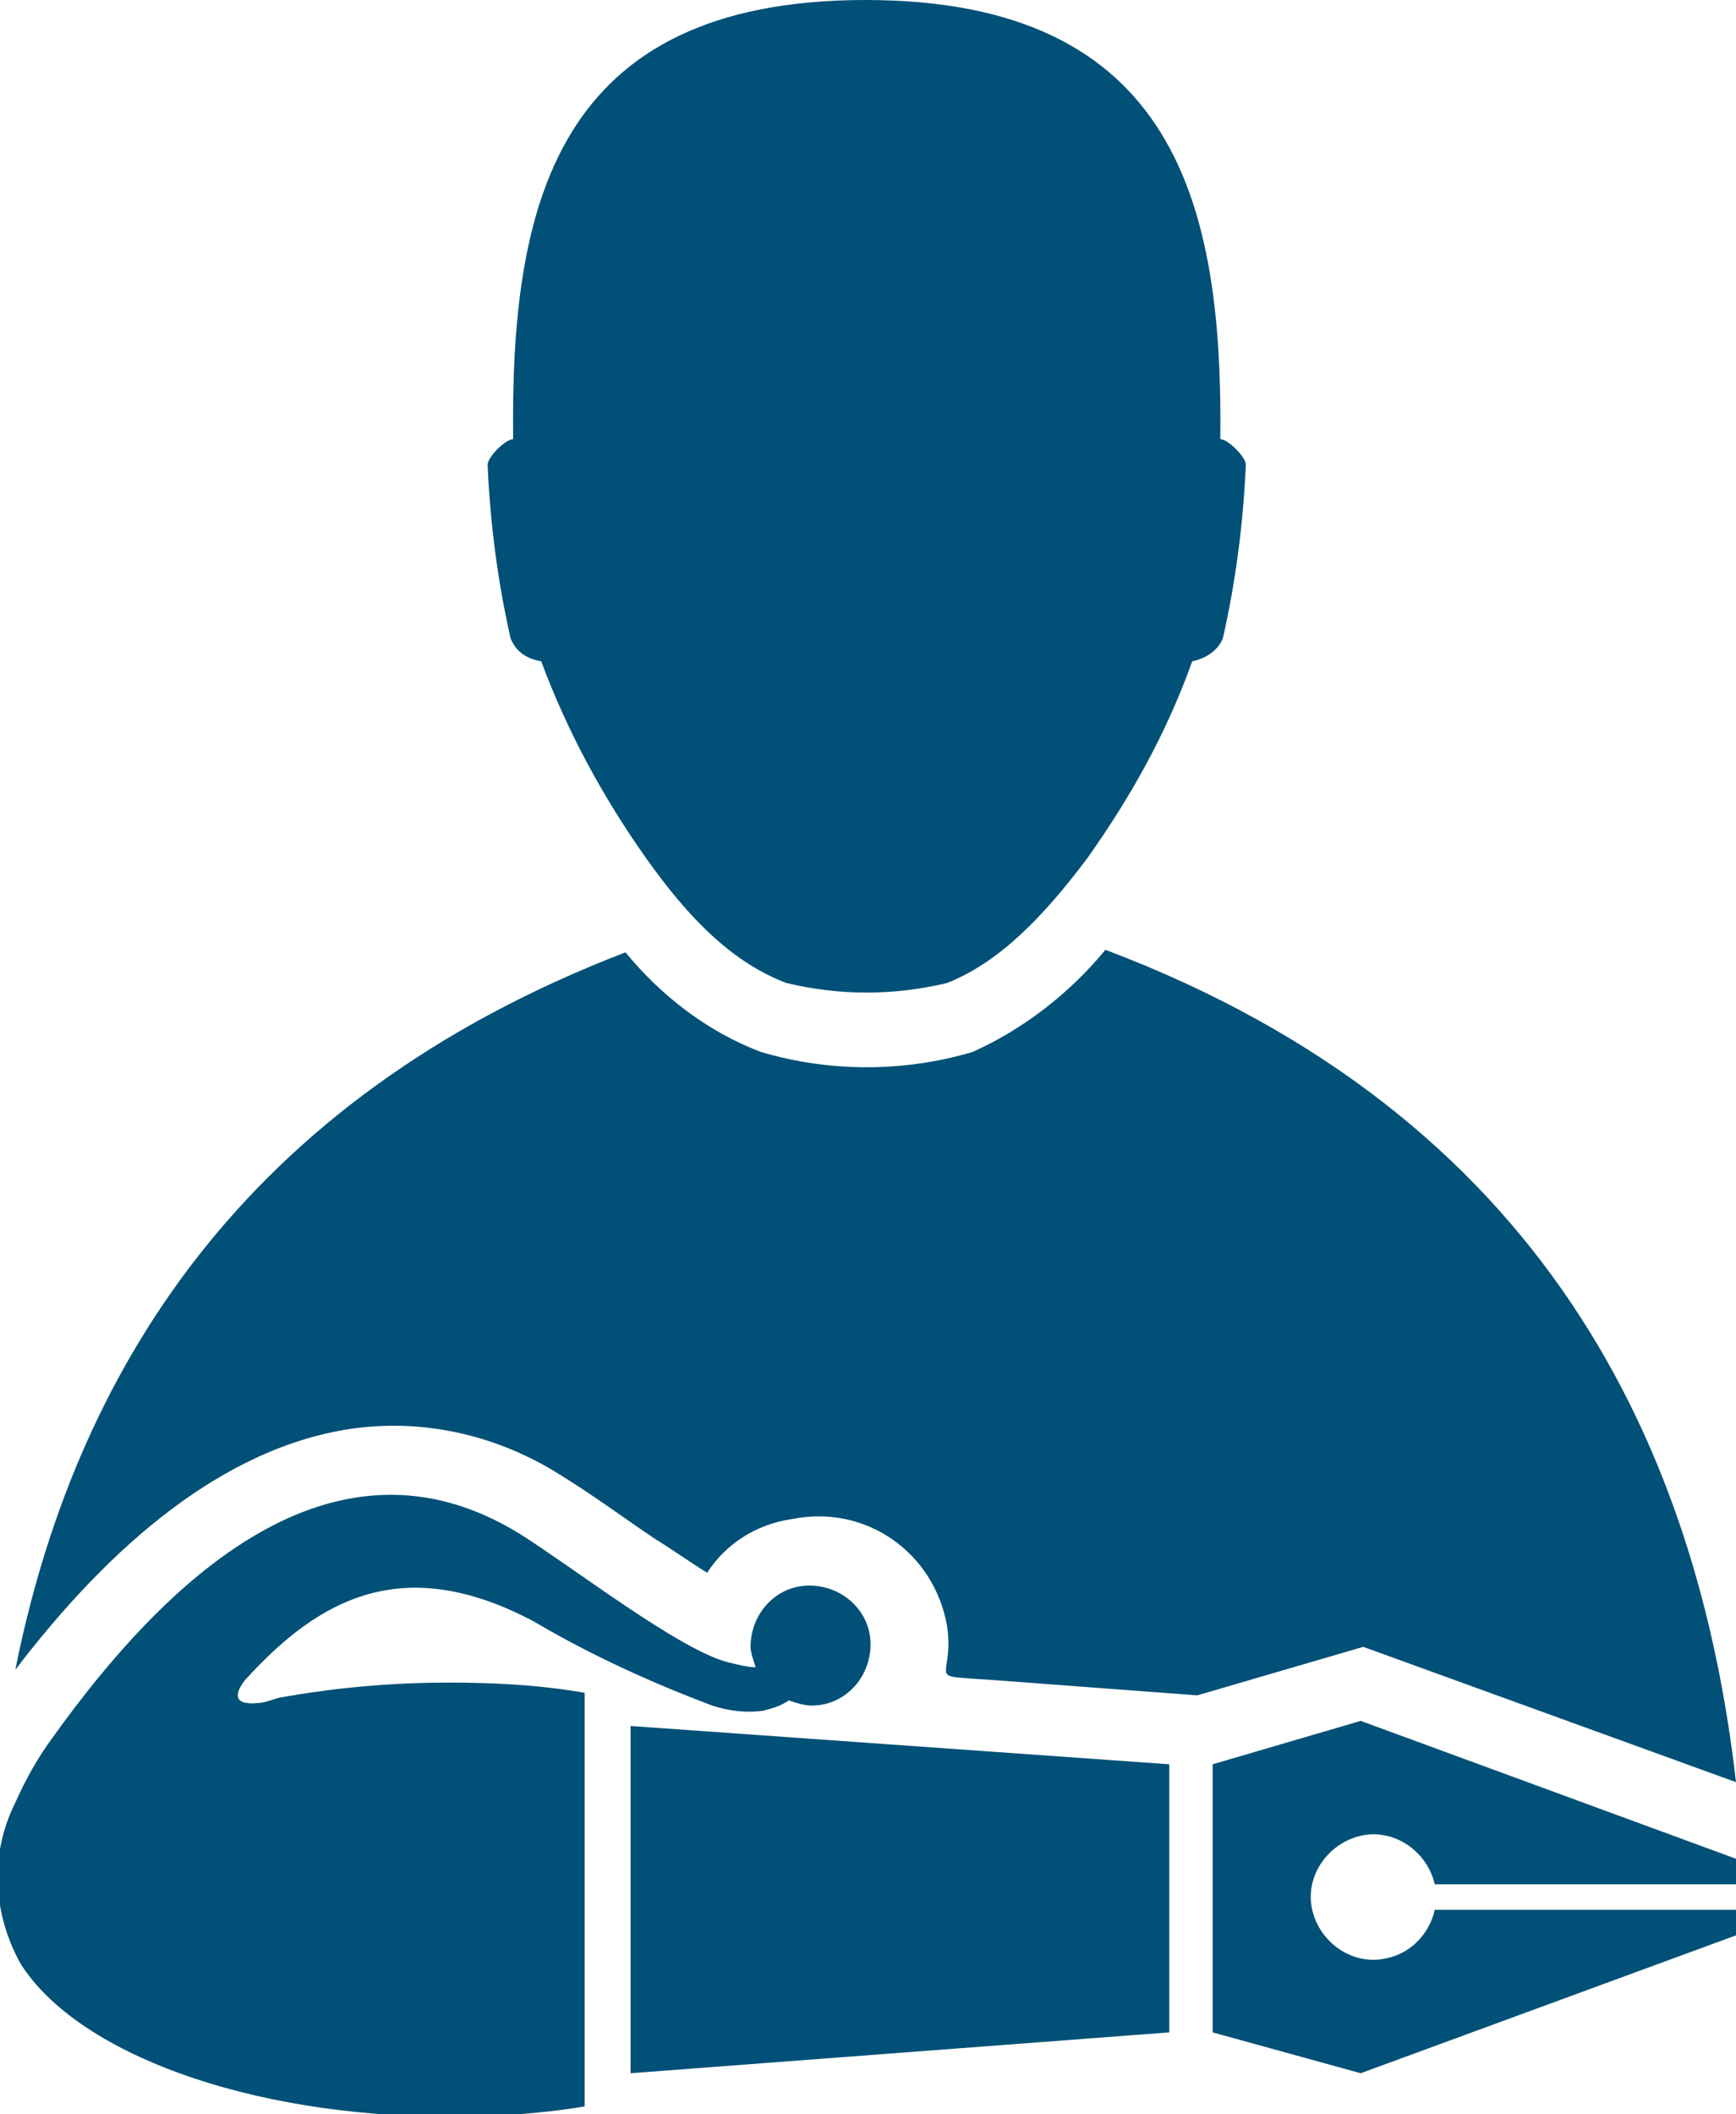 <?xml version="1.0" encoding="utf-8"?>
<!-- Generator: Adobe Illustrator 20.1.0, SVG Export Plug-In . SVG Version: 6.00 Build 0)  -->
<svg version="1.1" id="Layer_1" xmlns="http://www.w3.org/2000/svg" xmlns:xlink="http://www.w3.org/1999/xlink" x="0px" y="0px"
	 viewBox="0 0 68 82.8" style="enable-background:new 0 0 68 82.8;" xml:space="preserve">
<style type="text/css">
	.st0{fill:#005077;}
</style>
<title>icon_new</title>
<g id="Layer_2">
	<g id="Page_1">
		<g id="Layer_1-2">
			<path class="st0" d="M43.3,37.2C60.5,43.7,66.5,56.7,68,69.8l-14.6-5.3l-6.5,1.9l-8-0.6c-2.8-0.2-1.5,0.1-1.8-2.1
				c-0.5-2.9-3.2-4.8-6.1-4.2c-1.4,0.2-2.6,1-3.3,2.1c-0.8-0.5-1.5-1-2-1.3c-1.2-0.8-2.4-1.7-3.7-2.5c-2.5-1.6-5.5-2.3-8.5-1.8
				c-5.3,0.9-9.7,5.2-12.9,9.4c2.3-11.5,8.8-22.3,23.9-28.1c1.4,1.7,3.2,3.1,5.3,3.9c2.7,0.8,5.6,0.8,8.3,0
				C40.1,40.3,41.9,38.9,43.3,37.2L43.3,37.2z M42.6,33.6c1.7-2.4,3.1-4.9,4.1-7.7c0.5-0.1,1-0.4,1.2-0.9c0.5-2.2,0.8-4.5,0.9-6.8
				c0-0.3-0.7-1-1-1C47.9,8.1,46.1,0,33.9,0S20,8.1,20.1,17.2c-0.3,0-1,0.7-1,1c0.1,2.3,0.4,4.6,0.9,6.8c0.2,0.5,0.6,0.8,1.2,0.9
				c1,2.7,2.4,5.3,4.1,7.7c1.7,2.4,3.4,4.1,5.5,4.9c2.1,0.5,4.2,0.5,6.3,0C39.1,37.7,40.8,36,42.6,33.6L42.6,33.6z M53.3,67.4
				L68,72.8v1H56.2c-0.3-1.3-1.6-2.2-2.9-1.9c-1.3,0.3-2.2,1.6-1.9,2.9s1.6,2.2,2.9,1.9c1-0.2,1.7-1,1.9-1.9H68v1l-14.7,5.4
				l-5.8-1.6V69.1L53.3,67.4L53.3,67.4z M0.6,70.6C1,69.7,1.5,68.8,2.1,68c4.3-6,10.9-12.5,18.3-7.9c2.2,1.4,6.2,4.5,8.1,5
				c0.4,0.1,0.8,0.2,1.1,0.2c-0.1-0.3-0.2-0.6-0.2-0.8c0-1.3,1-2.4,2.3-2.4c1.3,0,2.4,1,2.4,2.3c0,1.3-1,2.4-2.3,2.4c0,0,0,0,0,0
				c-0.3,0-0.6-0.1-0.9-0.2c-0.3,0.2-0.6,0.3-1,0.4c-0.7,0.1-1.4,0-2-0.2c-2.4-0.9-4.8-2-7-3.3c-5.1-2.7-8.4-0.9-11.3,2.3
				c-0.4,0.5-0.5,1,0.5,0.9c0.2,0,0.5-0.1,0.8-0.2c2.2-0.4,4.4-0.6,6.7-0.6c1.8,0,3.6,0.1,5.3,0.4v16.2c-1.8,0.3-3.6,0.4-5.3,0.4
				c-7.9,0-14.6-2.5-16.8-6C-0.3,74.9-0.4,72.6,0.6,70.6L0.6,70.6z M45.8,69.1l-21.1-1.5v13.6l21.1-1.6
				C45.8,79.6,45.8,69.1,45.8,69.1z"/>
		</g>
	</g>
</g>
</svg>
